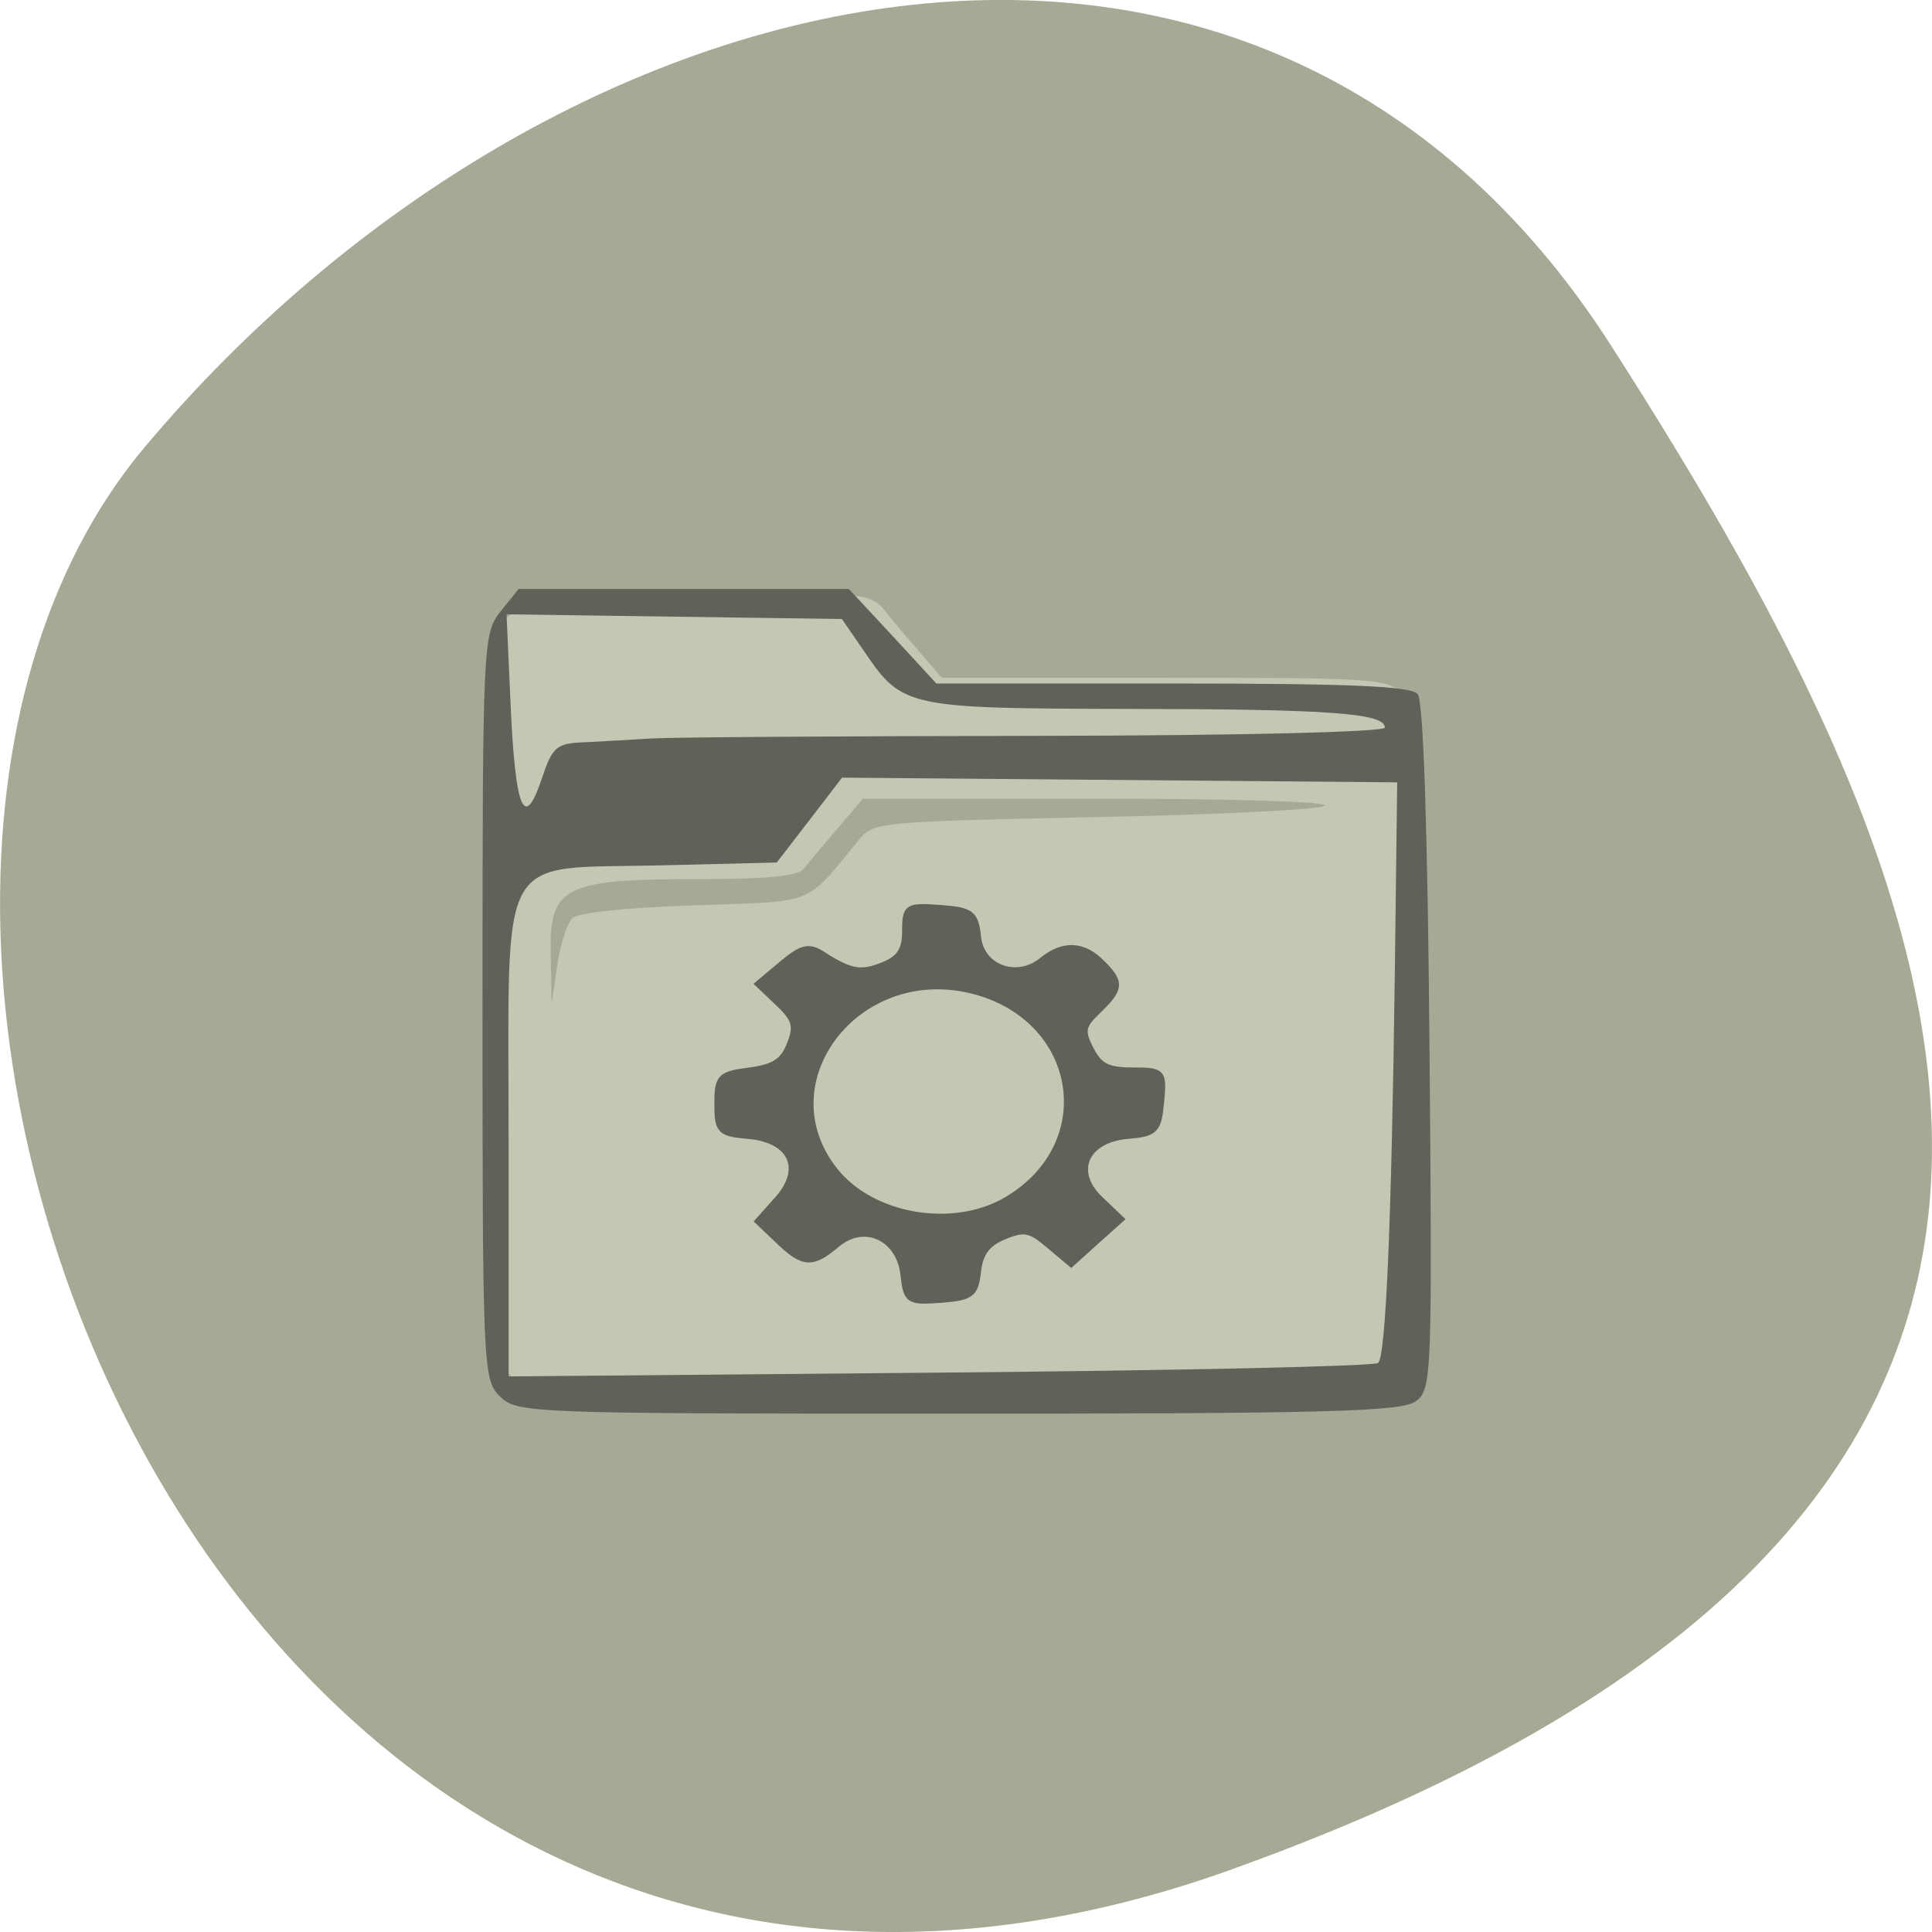 <svg xmlns="http://www.w3.org/2000/svg" viewBox="0 0 32 32"><path d="m 20.398 30.965 c -16.676 5.973 -24.785 -15.496 -17.996 -23.566 c 6.789 -8.07 18.422 -10.82 24.277 -1.684 c 5.855 9.137 10.395 19.273 -6.285 25.25" fill="#a8a995"/><path d="m 8.727 22.973 c -0.172 -0.066 -0.359 -0.258 -0.426 -0.426 c -0.063 -0.164 -0.086 -2.996 -0.047 -6.285 l 0.07 -5.98 l 0.348 -0.27 c 0.328 -0.254 0.516 -0.266 3.051 -0.227 c 2.699 0.039 2.703 0.039 2.969 0.375 c 0.148 0.184 0.414 0.496 0.59 0.699 l 0.316 0.367 h 3.684 c 3.5 0 3.691 0.012 3.953 0.266 c 0.258 0.258 0.273 0.469 0.305 4.574 c 0.055 7.098 0.078 6.5 -0.289 6.793 c -0.305 0.242 -0.625 0.254 -7.27 0.246 c -3.832 -0.004 -7.086 -0.063 -7.254 -0.133 m 0.746 -7.762 c 0.098 -0.094 0.879 -0.176 2.023 -0.215 c 2.063 -0.074 1.813 0.027 2.754 -1.113 c 0.215 -0.262 0.406 -0.277 3.891 -0.348 c 2.02 -0.039 3.723 -0.125 3.797 -0.188 c 0.074 -0.07 -1.52 -0.117 -3.758 -0.117 h -3.887 l -0.426 0.5 c -0.234 0.273 -0.488 0.574 -0.563 0.668 c -0.098 0.117 -0.629 0.164 -1.773 0.164 c -2.199 0 -2.438 0.125 -2.41 1.266 l 0.016 0.805 l 0.09 -0.633 c 0.051 -0.348 0.164 -0.703 0.25 -0.789" fill="#c5c7b2"/><g fill="#606158"><path d="m 8.281 23.13 c -0.281 -0.277 -0.289 -0.477 -0.289 -6.457 c 0 -6.02 0.008 -6.176 0.297 -6.543 l 0.301 -0.375 h 5.469 l 0.727 0.781 l 0.723 0.785 h 3.914 c 2.953 0 3.945 0.043 4.059 0.176 c 0.094 0.113 0.164 2.254 0.195 5.844 c 0.047 5.477 0.039 5.676 -0.23 5.871 c -0.23 0.168 -1.5 0.203 -7.578 0.203 c -7.109 0 -7.309 -0.008 -7.586 -0.285 m 14.543 -0.555 c 0.129 -0.117 0.223 -2.363 0.277 -6.488 l 0.039 -3.129 l -9.195 -0.078 l -0.539 0.703 l -0.543 0.703 l -1.918 0.047 c -2.742 0.066 -2.523 -0.332 -2.523 4.527 v 3.938 l 7.148 -0.063 c 3.934 -0.035 7.195 -0.105 7.254 -0.16 m -13.13 -10.281 c 0.293 -0.016 0.785 -0.043 1.102 -0.063 c 0.316 -0.02 3.176 -0.039 6.359 -0.043 c 3.34 -0.004 5.781 -0.063 5.781 -0.137 c 0 -0.238 -0.895 -0.305 -4.219 -0.309 c -3.695 -0.008 -3.77 -0.023 -4.395 -0.938 l -0.379 -0.551 l -5.555 -0.078 l 0.066 1.469 c 0.078 1.762 0.223 2.125 0.512 1.27 c 0.184 -0.551 0.242 -0.602 0.727 -0.621"/><path d="m 119.81 168.88 c -0.531 -4.969 -5.281 -7.156 -8.938 -4.094 c -3.25 2.75 -4.406 2.688 -7.625 -0.406 l -2.688 -2.563 l 2.625 -2.938 c 3.563 -4.094 1.719 -7.969 -4.03 -8.469 c -3.688 -0.313 -4 -0.625 -4 -4.125 c 0 -3.531 0.313 -3.844 4.219 -4.344 c 3.25 -0.438 4.5 -1.25 5.375 -3.531 c 0.969 -2.438 0.719 -3.406 -1.5 -5.5 l -2.656 -2.531 l 3.094 -2.594 c 2.594 -2.156 3.469 -2.375 5.188 -1.281 c 3.781 2.438 5.219 2.688 8.188 1.469 c 2.219 -0.875 2.969 -2.063 2.969 -4.531 c 0 -3.219 0.188 -3.344 4.531 -3.03 c 4.125 0.313 4.594 0.656 4.938 3.781 c 0.438 4.156 5.25 5.906 8.656 3.125 c 2.75 -2.219 5.313 -2.125 7.75 0.313 c 2.594 2.563 2.531 3.344 -0.469 6.219 c -2.125 2.031 -2.281 2.75 -1 5.219 c 1.156 2.281 2.281 2.875 5.563 2.875 c 4.03 0 4.125 0.094 3.75 4.063 c -0.344 3.719 -0.688 4.094 -4.375 4.406 c -5.656 0.5 -7.531 4.875 -3.688 8.531 l 2.719 2.594 l -3.25 2.906 l -3.219 2.906 l -2.906 -2.438 c -2.5 -2.125 -3.313 -2.281 -6.03 -1.156 c -2.219 0.906 -3.25 2.25 -3.5 4.656 c -0.344 3.03 -0.813 3.406 -4.844 3.719 c -4.25 0.313 -4.469 0.156 -4.844 -3.25 m 13.688 -9.844 c 12.625 -7.531 9.688 -24.406 -4.813 -27.906 c -15.281 -3.688 -27.375 12.219 -18.219 23.938 c 4.938 6.344 15.875 8.219 23.03 3.969" transform="scale(0.125)" stroke="#606158"/></g></svg>